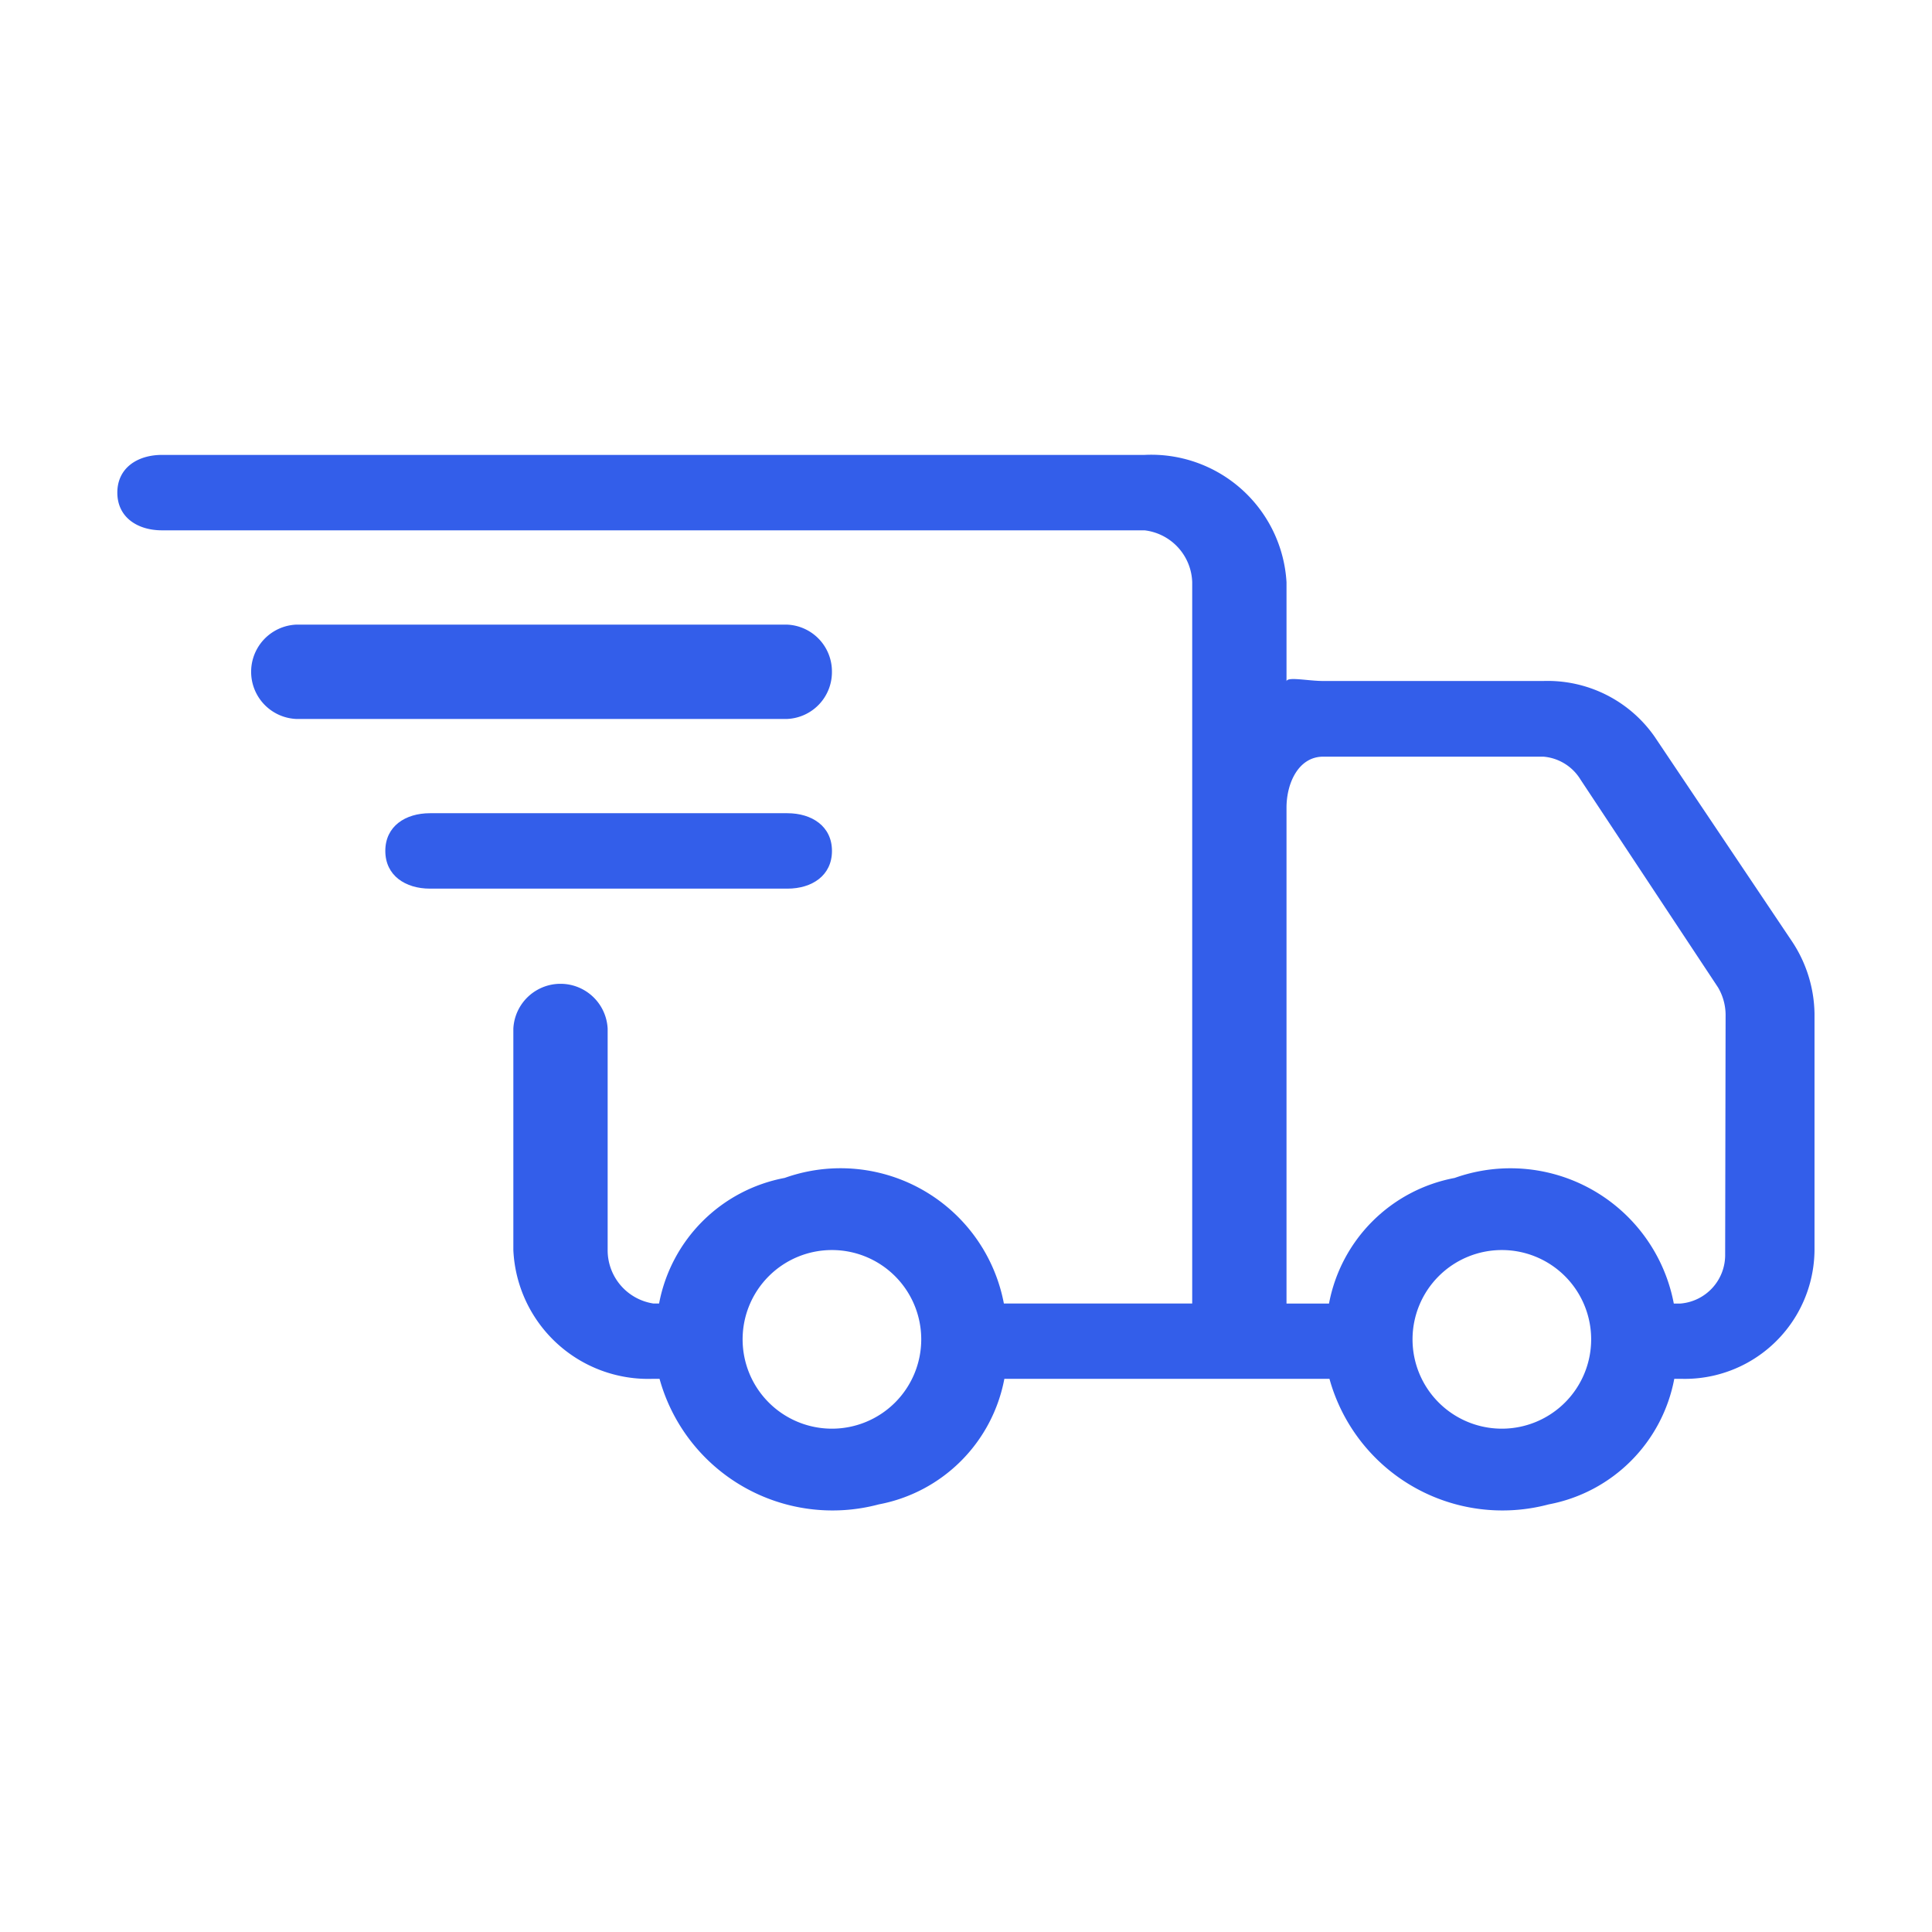 <svg xmlns="http://www.w3.org/2000/svg" viewBox="0 0 48 48"><defs><style>.cls-2{fill:#335eea}</style></defs><g id="Icon" transform="translate(-111 -2381.772)"><path id="Rectangle_193" d="M0 0h48v48H0z" data-name="Rectangle 193" transform="translate(111 2381.772)" fill="#fff"/><g id="noun_delivery_952396" transform="translate(121.915 2326.074)"><g id="Group_153" data-name="Group 153" transform="translate(-8 67)"><path id="Path_203" d="M46.611 34.093L43.193 29a3.241 3.241 0 00-2.763-1.383h-5.47c-.378 0-.912-.117-.912.013v-2.468A3.366 3.366 0 0030.522 22H6.11c-.61 0-1.11.324-1.11.937s.5.937 1.11.937h24.412a1.34 1.34 0 011.183 1.288v17.921h-4.679a4.13 4.13 0 00-5.446-3.12 3.911 3.911 0 00-3.12 3.12h-.144a1.339 1.339 0 01-1.134-1.329v-5.5a1.173 1.173 0 00-2.343 0v5.5a3.354 3.354 0 003.477 3.2h.155a4.458 4.458 0 005.447 3.12 3.911 3.911 0 003.12-3.12h8.077a4.458 4.458 0 005.447 3.12 3.911 3.911 0 003.12-3.12h.155a3.224 3.224 0 003.329-3.2v-5.875a3.327 3.327 0 00-.555-1.786zm-23.857 12.1a2.219 2.219 0 112.219-2.219 2.219 2.219 0 01-2.219 2.219zm16.644 0a2.219 2.219 0 112.219-2.219 2.219 2.219 0 01-2.217 2.219zm5.548-4.329a1.209 1.209 0 01-1.109 1.22h-.167a4.13 4.13 0 00-5.446-3.12 3.91 3.91 0 00-3.12 3.12h-1.056v-12.32c0-.613.3-1.267.912-1.267h5.47a1.194 1.194 0 01.921.567l3.418 5.166a1.356 1.356 0 01.188.674z" class="cls-2" data-name="Path 203" transform="translate(-5 -22)"/><path id="Path_204" d="M26.531 32.171A1.163 1.163 0 0025.422 31H13.215a1.173 1.173 0 000 2.343h12.207a1.164 1.164 0 001.109-1.172z" class="cls-2" data-name="Path 204" transform="translate(-8.777 -26.783)"/><path id="Path_205" d="M30.307 41.937c0-.613-.5-.937-1.109-.937H20.32c-.613 0-1.11.324-1.11.937s.5.937 1.11.937h8.88c.61 0 1.107-.324 1.107-.937z" class="cls-2" data-name="Path 205" transform="translate(-12.552 -32.098)"/></g></g></g></svg>